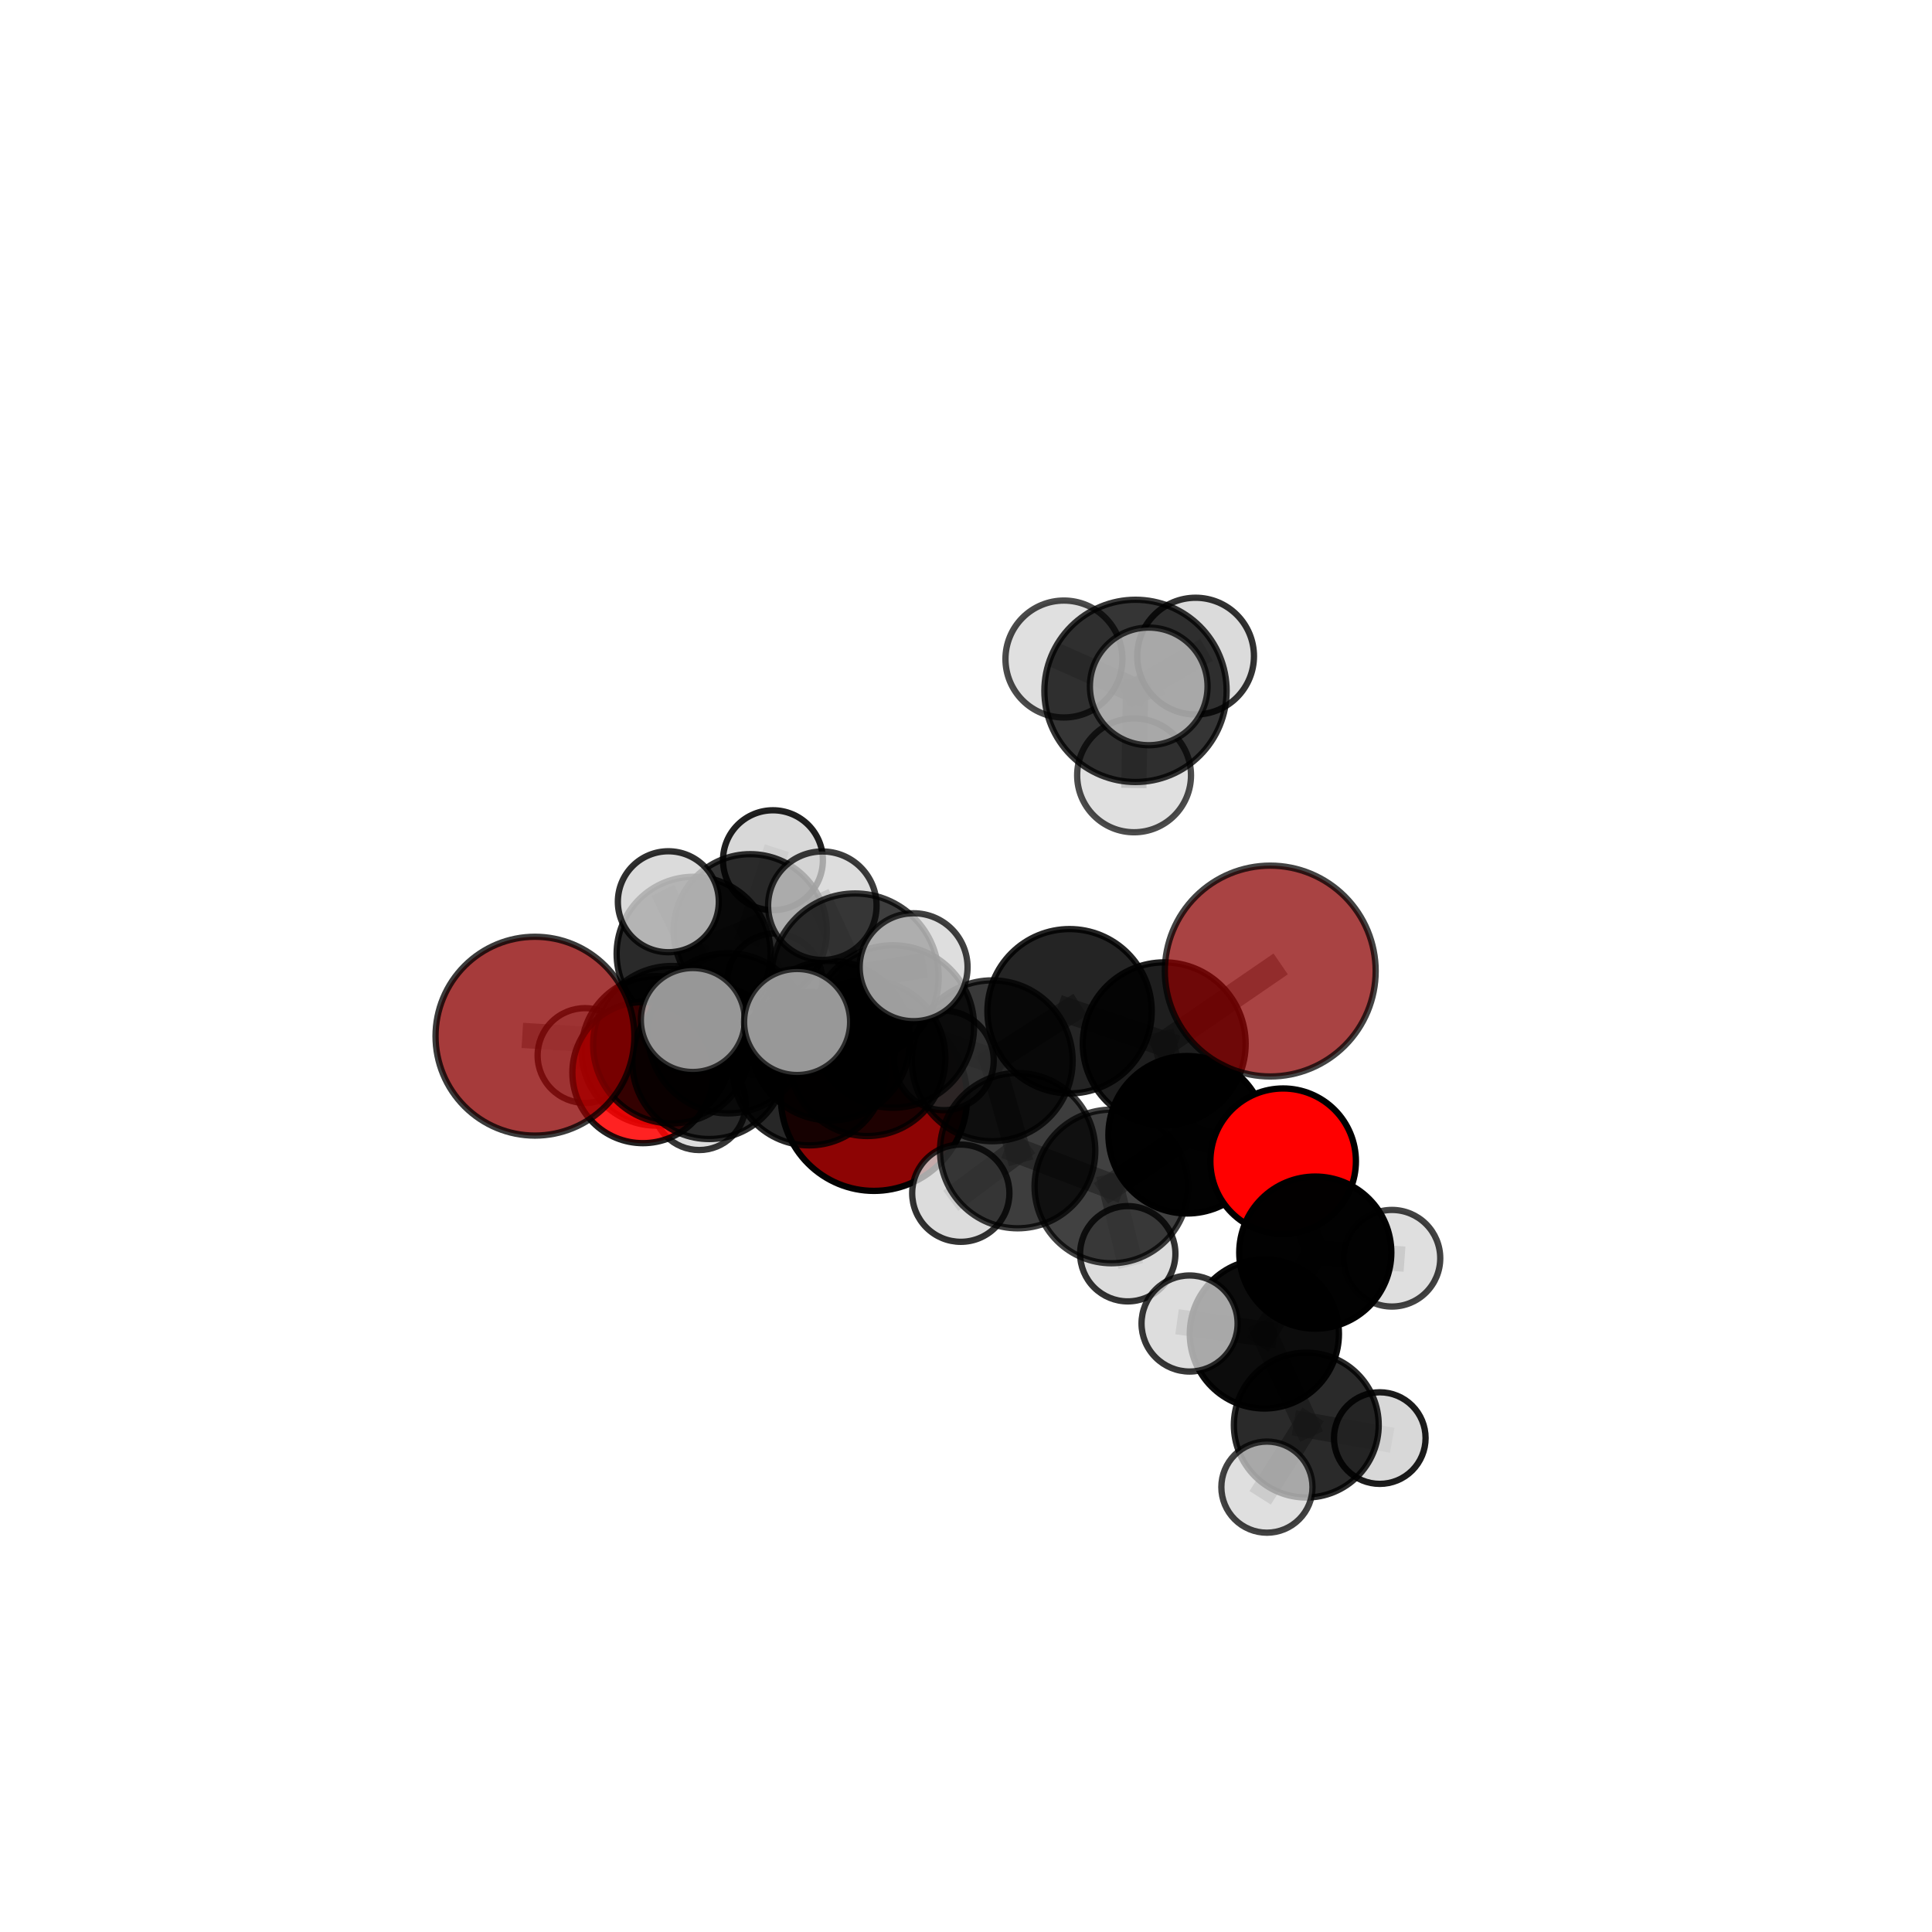 <?xml version="1.0" encoding="utf-8" standalone="no"?>
<!DOCTYPE svg PUBLIC "-//W3C//DTD SVG 1.1//EN"
  "http://www.w3.org/Graphics/SVG/1.1/DTD/svg11.dtd">
<svg xmlns:xlink="http://www.w3.org/1999/xlink" width="153pt" height="153pt" viewBox="0 0 153 153" xmlns="http://www.w3.org/2000/svg" version="1.1">
 <defs>
  <style type="text/css">*{stroke-linejoin: round; stroke-linecap: butt}</style>
 </defs>
 <g id="figure_1">
  <g id="patch_1">
   <path d="M 0 153 
L 153 153 
L 153 0 
L 0 0 
L 0 153 
z
" style="fill: none"/>
  </g>
  <g id="patch_2">
   <path d="M 7.2 145.8 
L 145.8 145.8 
L 145.8 7.2 
L 7.2 7.2 
L 7.2 145.8 
z
" style="fill: none"/>
  </g>
  <g id="axes_1">
   <g id="line2d_1">
    <path d="M 69.212 86.937 
L 64.081 84.637 
" clip-path="url(#p31a996a5cd)" style="fill: none; stroke: #808080; stroke-opacity: 0.602; stroke-width: 2; stroke-linecap: square"/>
   </g>
   <g id="line2d_2">
    <path d="M 64.081 84.637 
L 56.167 84.112 
" clip-path="url(#p31a996a5cd)" style="fill: none; stroke: #808080; stroke-opacity: 0.617; stroke-width: 2; stroke-linecap: square"/>
   </g>
   <g id="line2d_3">
    <path d="M 100.595 76.9 
L 92.198 82.662 
" clip-path="url(#p31a996a5cd)" style="fill: none; stroke: #808080; stroke-opacity: 0.683; stroke-width: 2; stroke-linecap: square"/>
   </g>
   <g id="line2d_4">
    <path d="M 92.198 82.662 
L 94.012 89.865 
" clip-path="url(#p31a996a5cd)" style="fill: none; stroke: #808080; stroke-opacity: 0.654; stroke-width: 2; stroke-linecap: square"/>
   </g>
   <g id="line2d_5">
    <path d="M 42.364 82.057 
L 53.205 82.732 
" clip-path="url(#p31a996a5cd)" style="fill: none; stroke: #808080; stroke-opacity: 0.64; stroke-width: 2; stroke-linecap: square"/>
   </g>
   <g id="line2d_6">
    <path d="M 53.205 82.732 
L 56.167 84.112 
" clip-path="url(#p31a996a5cd)" style="fill: none; stroke: #808080; stroke-opacity: 0.628; stroke-width: 2; stroke-linecap: square"/>
   </g>
   <g id="line2d_7">
    <path d="M 101.615 91.963 
L 94.012 89.865 
" clip-path="url(#p31a996a5cd)" style="fill: none; stroke: #808080; stroke-opacity: 0.635; stroke-width: 2; stroke-linecap: square"/>
   </g>
   <g id="line2d_8">
    <path d="M 101.615 91.963 
L 104.161 99.197 
" clip-path="url(#p31a996a5cd)" style="fill: none; stroke: #808080; stroke-opacity: 0.62; stroke-width: 2; stroke-linecap: square"/>
   </g>
   <g id="line2d_9">
    <path d="M 104.161 99.197 
L 100.128 105.638 
" clip-path="url(#p31a996a5cd)" style="fill: none; stroke: #808080; stroke-opacity: 0.601; stroke-width: 2; stroke-linecap: square"/>
   </g>
   <g id="line2d_10">
    <path d="M 104.161 99.197 
L 110.23 99.643 
" clip-path="url(#p31a996a5cd)" style="fill: none; stroke: #808080; stroke-opacity: 0.607; stroke-width: 2; stroke-linecap: square"/>
   </g>
   <g id="line2d_11">
    <path d="M 50.913 84.945 
L 56.167 84.112 
" clip-path="url(#p31a996a5cd)" style="fill: none; stroke: #808080; stroke-opacity: 0.612; stroke-width: 2; stroke-linecap: square"/>
   </g>
   <g id="line2d_12">
    <path d="M 50.913 84.945 
L 51.973 83.223 
" clip-path="url(#p31a996a5cd)" style="fill: none; stroke: #808080; stroke-opacity: 0.6; stroke-width: 2; stroke-linecap: square"/>
   </g>
   <g id="line2d_13">
    <path d="M 51.973 83.223 
L 54.93 75.532 
" clip-path="url(#p31a996a5cd)" style="fill: none; stroke: #808080; stroke-opacity: 0.607; stroke-width: 2; stroke-linecap: square"/>
   </g>
   <g id="line2d_14">
    <path d="M 51.973 83.223 
L 46.329 83.592 
" clip-path="url(#p31a996a5cd)" style="fill: none; stroke: #808080; stroke-opacity: 0.592; stroke-width: 2; stroke-linecap: square"/>
   </g>
   <g id="line2d_15">
    <path d="M 51.973 83.223 
L 55.372 87.395 
" clip-path="url(#p31a996a5cd)" style="fill: none; stroke: #808080; stroke-opacity: 0.585; stroke-width: 2; stroke-linecap: square"/>
   </g>
   <g id="line2d_16">
    <path d="M 70.705 81.293 
L 78.578 84.006 
" clip-path="url(#p31a996a5cd)" style="fill: none; stroke: #808080; stroke-opacity: 0.662; stroke-width: 2; stroke-linecap: square"/>
   </g>
   <g id="line2d_17">
    <path d="M 70.705 81.293 
L 65.753 82.413 
" clip-path="url(#p31a996a5cd)" style="fill: none; stroke: #808080; stroke-opacity: 0.659; stroke-width: 2; stroke-linecap: square"/>
   </g>
   <g id="line2d_18">
    <path d="M 70.705 81.293 
L 67.717 77.374 
" clip-path="url(#p31a996a5cd)" style="fill: none; stroke: #808080; stroke-opacity: 0.68; stroke-width: 2; stroke-linecap: square"/>
   </g>
   <g id="line2d_19">
    <path d="M 78.578 84.006 
L 84.702 80.083 
" clip-path="url(#p31a996a5cd)" style="fill: none; stroke: #808080; stroke-opacity: 0.667; stroke-width: 2; stroke-linecap: square"/>
   </g>
   <g id="line2d_20">
    <path d="M 78.578 84.006 
L 80.591 91.123 
" clip-path="url(#p31a996a5cd)" style="fill: none; stroke: #808080; stroke-opacity: 0.642; stroke-width: 2; stroke-linecap: square"/>
   </g>
   <g id="line2d_21">
    <path d="M 65.753 82.413 
L 57.656 81.828 
" clip-path="url(#p31a996a5cd)" style="fill: none; stroke: #808080; stroke-opacity: 0.652; stroke-width: 2; stroke-linecap: square"/>
   </g>
   <g id="line2d_22">
    <path d="M 65.753 82.413 
L 68.683 83.786 
" clip-path="url(#p31a996a5cd)" style="fill: none; stroke: #808080; stroke-opacity: 0.641; stroke-width: 2; stroke-linecap: square"/>
   </g>
   <g id="line2d_23">
    <path d="M 67.717 77.374 
L 65.123 71.725 
" clip-path="url(#p31a996a5cd)" style="fill: none; stroke: #808080; stroke-opacity: 0.702; stroke-width: 2; stroke-linecap: square"/>
   </g>
   <g id="line2d_24">
    <path d="M 67.717 77.374 
L 63.124 80.935 
" clip-path="url(#p31a996a5cd)" style="fill: none; stroke: #808080; stroke-opacity: 0.691; stroke-width: 2; stroke-linecap: square"/>
   </g>
   <g id="line2d_25">
    <path d="M 67.717 77.374 
L 72.351 76.597 
" clip-path="url(#p31a996a5cd)" style="fill: none; stroke: #808080; stroke-opacity: 0.699; stroke-width: 2; stroke-linecap: square"/>
   </g>
   <g id="line2d_26">
    <path d="M 84.702 80.083 
L 92.198 82.662 
" clip-path="url(#p31a996a5cd)" style="fill: none; stroke: #808080; stroke-opacity: 0.673; stroke-width: 2; stroke-linecap: square"/>
   </g>
   <g id="line2d_27">
    <path d="M 80.591 91.123 
L 88.013 93.957 
" clip-path="url(#p31a996a5cd)" style="fill: none; stroke: #808080; stroke-opacity: 0.622; stroke-width: 2; stroke-linecap: square"/>
   </g>
   <g id="line2d_28">
    <path d="M 80.591 91.123 
L 76.088 94.493 
" clip-path="url(#p31a996a5cd)" style="fill: none; stroke: #808080; stroke-opacity: 0.618; stroke-width: 2; stroke-linecap: square"/>
   </g>
   <g id="line2d_29">
    <path d="M 57.656 81.828 
L 53.205 82.732 
" clip-path="url(#p31a996a5cd)" style="fill: none; stroke: #808080; stroke-opacity: 0.646; stroke-width: 2; stroke-linecap: square"/>
   </g>
   <g id="line2d_30">
    <path d="M 57.656 81.828 
L 54.867 80.778 
" clip-path="url(#p31a996a5cd)" style="fill: none; stroke: #808080; stroke-opacity: 0.661; stroke-width: 2; stroke-linecap: square"/>
   </g>
   <g id="line2d_31">
    <path d="M 68.683 83.786 
L 64.081 84.637 
" clip-path="url(#p31a996a5cd)" style="fill: none; stroke: #808080; stroke-opacity: 0.623; stroke-width: 2; stroke-linecap: square"/>
   </g>
   <g id="line2d_32">
    <path d="M 68.683 83.786 
L 74.76 83.981 
" clip-path="url(#p31a996a5cd)" style="fill: none; stroke: #808080; stroke-opacity: 0.629; stroke-width: 2; stroke-linecap: square"/>
   </g>
   <g id="line2d_33">
    <path d="M 89.923 54.712 
L 84.255 52.19 
" clip-path="url(#p31a996a5cd)" style="fill: none; stroke: #808080; stroke-opacity: 0.79; stroke-width: 2; stroke-linecap: square"/>
   </g>
   <g id="line2d_34">
    <path d="M 89.923 54.712 
L 90.971 54.358 
" clip-path="url(#p31a996a5cd)" style="fill: none; stroke: #808080; stroke-opacity: 0.794; stroke-width: 2; stroke-linecap: square"/>
   </g>
   <g id="line2d_35">
    <path d="M 89.923 54.712 
L 94.683 51.96 
" clip-path="url(#p31a996a5cd)" style="fill: none; stroke: #808080; stroke-opacity: 0.789; stroke-width: 2; stroke-linecap: square"/>
   </g>
   <g id="line2d_36">
    <path d="M 89.923 54.712 
L 89.81 61.402 
" clip-path="url(#p31a996a5cd)" style="fill: none; stroke: #808080; stroke-opacity: 0.775; stroke-width: 2; stroke-linecap: square"/>
   </g>
   <g id="line2d_37">
    <path d="M 88.013 93.957 
L 94.012 89.865 
" clip-path="url(#p31a996a5cd)" style="fill: none; stroke: #808080; stroke-opacity: 0.628; stroke-width: 2; stroke-linecap: square"/>
   </g>
   <g id="line2d_38">
    <path d="M 88.013 93.957 
L 89.311 99.287 
" clip-path="url(#p31a996a5cd)" style="fill: none; stroke: #808080; stroke-opacity: 0.605; stroke-width: 2; stroke-linecap: square"/>
   </g>
   <g id="line2d_39">
    <path d="M 100.128 105.638 
L 103.449 112.855 
" clip-path="url(#p31a996a5cd)" style="fill: none; stroke: #808080; stroke-opacity: 0.582; stroke-width: 2; stroke-linecap: square"/>
   </g>
   <g id="line2d_40">
    <path d="M 100.128 105.638 
L 94.205 104.812 
" clip-path="url(#p31a996a5cd)" style="fill: none; stroke: #808080; stroke-opacity: 0.597; stroke-width: 2; stroke-linecap: square"/>
   </g>
   <g id="line2d_41">
    <path d="M 54.93 75.532 
L 59.412 73.704 
" clip-path="url(#p31a996a5cd)" style="fill: none; stroke: #808080; stroke-opacity: 0.617; stroke-width: 2; stroke-linecap: square"/>
   </g>
   <g id="line2d_42">
    <path d="M 54.93 75.532 
L 52.928 71.411 
" clip-path="url(#p31a996a5cd)" style="fill: none; stroke: #808080; stroke-opacity: 0.631; stroke-width: 2; stroke-linecap: square"/>
   </g>
   <g id="line2d_43">
    <path d="M 103.449 112.855 
L 100.331 117.77 
" clip-path="url(#p31a996a5cd)" style="fill: none; stroke: #808080; stroke-opacity: 0.566; stroke-width: 2; stroke-linecap: square"/>
   </g>
   <g id="line2d_44">
    <path d="M 103.449 112.855 
L 109.268 113.885 
" clip-path="url(#p31a996a5cd)" style="fill: none; stroke: #808080; stroke-opacity: 0.567; stroke-width: 2; stroke-linecap: square"/>
   </g>
   <g id="line2d_45">
    <path d="M 59.412 73.704 
L 61.212 68.123 
" clip-path="url(#p31a996a5cd)" style="fill: none; stroke: #808080; stroke-opacity: 0.623; stroke-width: 2; stroke-linecap: square"/>
   </g>
   <g id="line2d_46">
    <path d="M 59.412 73.704 
L 61.364 77.689 
" clip-path="url(#p31a996a5cd)" style="fill: none; stroke: #808080; stroke-opacity: 0.603; stroke-width: 2; stroke-linecap: square"/>
   </g>
   <g id="Path3DCollection_1">
    <path d="M 61.364 81.455 
C 62.362 81.455 63.32 81.058 64.027 80.352 
C 64.733 79.646 65.13 78.688 65.13 77.689 
C 65.13 76.69 64.733 75.733 64.027 75.026 
C 63.32 74.32 62.362 73.923 61.364 73.923 
C 60.365 73.923 59.407 74.32 58.701 75.026 
C 57.995 75.733 57.598 76.69 57.598 77.689 
C 57.598 78.688 57.995 79.646 58.701 80.352 
C 59.407 81.058 60.365 81.455 61.364 81.455 
z
" clip-path="url(#p31a996a5cd)" style="fill: #d3d3d3; fill-opacity: 0.735; stroke: #000000; stroke-opacity: 0.735; stroke-width: 0.5"/>
    <path d="M 61.212 72.078 
C 62.26 72.078 63.266 71.661 64.008 70.92 
C 64.75 70.178 65.166 69.172 65.166 68.123 
C 65.166 67.074 64.75 66.068 64.008 65.326 
C 63.266 64.585 62.26 64.168 61.212 64.168 
C 60.163 64.168 59.157 64.585 58.415 65.326 
C 57.673 66.068 57.257 67.074 57.257 68.123 
C 57.257 69.172 57.673 70.178 58.415 70.92 
C 59.157 71.661 60.163 72.078 61.212 72.078 
z
" clip-path="url(#p31a996a5cd)" style="fill: #d3d3d3; fill-opacity: 0.872; stroke: #000000; stroke-opacity: 0.872; stroke-width: 0.5"/>
    <path d="M 59.412 79.766 
C 61.02 79.766 62.562 79.127 63.699 77.991 
C 64.835 76.854 65.474 75.312 65.474 73.704 
C 65.474 72.097 64.835 70.555 63.699 69.418 
C 62.562 68.281 61.02 67.643 59.412 67.643 
C 57.805 67.643 56.263 68.281 55.126 69.418 
C 53.99 70.555 53.351 72.097 53.351 73.704 
C 53.351 75.312 53.99 76.854 55.126 77.991 
C 56.263 79.127 57.805 79.766 59.412 79.766 
z
" clip-path="url(#p31a996a5cd)" style="fill-opacity: 0.803; stroke: #000000; stroke-opacity: 0.803; stroke-width: 0.5"/>
    <path d="M 55.372 91.075 
C 56.348 91.075 57.284 90.687 57.974 89.997 
C 58.664 89.307 59.052 88.371 59.052 87.395 
C 59.052 86.419 58.664 85.483 57.974 84.793 
C 57.284 84.102 56.348 83.715 55.372 83.715 
C 54.396 83.715 53.46 84.102 52.77 84.793 
C 52.08 85.483 51.692 86.419 51.692 87.395 
C 51.692 88.371 52.08 89.307 52.77 89.997 
C 53.46 90.687 54.396 91.075 55.372 91.075 
z
" clip-path="url(#p31a996a5cd)" style="fill: #d3d3d3; fill-opacity: 0.789; stroke: #000000; stroke-opacity: 0.789; stroke-width: 0.5"/>
    <path d="M 46.329 87.346 
C 47.324 87.346 48.279 86.95 48.983 86.246 
C 49.687 85.543 50.083 84.588 50.083 83.592 
C 50.083 82.597 49.687 81.642 48.983 80.938 
C 48.279 80.234 47.324 79.839 46.329 79.839 
C 45.333 79.839 44.379 80.234 43.675 80.938 
C 42.971 81.642 42.575 82.597 42.575 83.592 
C 42.575 84.588 42.971 85.543 43.675 86.246 
C 44.379 86.95 45.333 87.346 46.329 87.346 
z
" clip-path="url(#p31a996a5cd)" style="fill: #d3d3d3; fill-opacity: 0.756; stroke: #000000; stroke-opacity: 0.756; stroke-width: 0.5"/>
    <path d="M 54.93 81.63 
C 56.547 81.63 58.098 80.987 59.242 79.843 
C 60.385 78.7 61.028 77.149 61.028 75.532 
C 61.028 73.915 60.385 72.363 59.242 71.22 
C 58.098 70.076 56.547 69.434 54.93 69.434 
C 53.313 69.434 51.762 70.076 50.618 71.22 
C 49.475 72.363 48.832 73.915 48.832 75.532 
C 48.832 77.149 49.475 78.7 50.618 79.843 
C 51.762 80.987 53.313 81.63 54.93 81.63 
z
" clip-path="url(#p31a996a5cd)" style="fill-opacity: 0.833; stroke: #000000; stroke-opacity: 0.833; stroke-width: 0.5"/>
    <path d="M 51.973 89.142 
C 53.543 89.142 55.049 88.518 56.159 87.409 
C 57.269 86.299 57.892 84.793 57.892 83.223 
C 57.892 81.654 57.269 80.148 56.159 79.038 
C 55.049 77.928 53.543 77.304 51.973 77.304 
C 50.404 77.304 48.898 77.928 47.788 79.038 
C 46.678 80.148 46.055 81.654 46.055 83.223 
C 46.055 84.793 46.678 86.299 47.788 87.409 
C 48.898 88.518 50.404 89.142 51.973 89.142 
z
" clip-path="url(#p31a996a5cd)" style="fill-opacity: 0.822; stroke: #000000; stroke-opacity: 0.822; stroke-width: 0.5"/>
    <path d="M 52.928 75.409 
C 53.988 75.409 55.005 74.988 55.754 74.238 
C 56.504 73.488 56.925 72.471 56.925 71.411 
C 56.925 70.351 56.504 69.334 55.754 68.584 
C 55.005 67.835 53.988 67.414 52.928 67.414 
C 51.868 67.414 50.851 67.835 50.101 68.584 
C 49.351 69.334 48.93 70.351 48.93 71.411 
C 48.93 72.471 49.351 73.488 50.101 74.238 
C 50.851 74.988 51.868 75.409 52.928 75.409 
z
" clip-path="url(#p31a996a5cd)" style="fill: #d3d3d3; fill-opacity: 0.813; stroke: #000000; stroke-opacity: 0.813; stroke-width: 0.5"/>
    <path d="M 69.212 94.31 
C 71.167 94.31 73.043 93.533 74.425 92.15 
C 75.808 90.768 76.585 88.892 76.585 86.937 
C 76.585 84.982 75.808 83.106 74.425 81.723 
C 73.043 80.341 71.167 79.564 69.212 79.564 
C 67.257 79.564 65.381 80.341 63.999 81.723 
C 62.616 83.106 61.839 84.982 61.839 86.937 
C 61.839 88.892 62.616 90.768 63.999 92.15 
C 65.381 93.533 67.257 94.31 69.212 94.31 
z
" clip-path="url(#p31a996a5cd)" style="fill: #8b0000; fill-opacity: 0.984; stroke: #000000; stroke-opacity: 0.984; stroke-width: 0.5"/>
    <path d="M 50.913 90.53 
C 52.394 90.53 53.814 89.942 54.862 88.894 
C 55.909 87.847 56.497 86.426 56.497 84.945 
C 56.497 83.464 55.909 82.044 54.862 80.996 
C 53.814 79.949 52.394 79.361 50.913 79.361 
C 49.431 79.361 48.011 79.949 46.964 80.996 
C 45.916 82.044 45.328 83.464 45.328 84.945 
C 45.328 86.426 45.916 87.847 46.964 88.894 
C 48.011 89.942 49.431 90.53 50.913 90.53 
z
" clip-path="url(#p31a996a5cd)" style="fill: #ff0000; fill-opacity: 0.867; stroke: #000000; stroke-opacity: 0.867; stroke-width: 0.5"/>
    <path d="M 64.081 90.705 
C 65.69 90.705 67.233 90.065 68.371 88.928 
C 69.509 87.79 70.149 86.246 70.149 84.637 
C 70.149 83.028 69.509 81.484 68.371 80.346 
C 67.233 79.208 65.69 78.569 64.081 78.569 
C 62.471 78.569 60.928 79.208 59.79 80.346 
C 58.652 81.484 58.013 83.028 58.013 84.637 
C 58.013 86.246 58.652 87.79 59.79 88.928 
C 60.928 90.065 62.471 90.705 64.081 90.705 
z
" clip-path="url(#p31a996a5cd)" style="fill-opacity: 0.847; stroke: #000000; stroke-opacity: 0.847; stroke-width: 0.5"/>
    <path d="M 56.167 90.203 
C 57.783 90.203 59.332 89.561 60.474 88.419 
C 61.617 87.277 62.258 85.727 62.258 84.112 
C 62.258 82.497 61.617 80.947 60.474 79.805 
C 59.332 78.663 57.783 78.021 56.167 78.021 
C 54.552 78.021 53.003 78.663 51.86 79.805 
C 50.718 80.947 50.076 82.497 50.076 84.112 
C 50.076 85.727 50.718 87.277 51.86 88.419 
C 53.003 89.561 54.552 90.203 56.167 90.203 
z
" clip-path="url(#p31a996a5cd)" style="fill-opacity: 0.817; stroke: #000000; stroke-opacity: 0.817; stroke-width: 0.5"/>
    <path d="M 74.76 87.917 
C 75.803 87.917 76.804 87.502 77.542 86.764 
C 78.28 86.026 78.695 85.025 78.695 83.981 
C 78.695 82.938 78.28 81.937 77.542 81.199 
C 76.804 80.461 75.803 80.046 74.76 80.046 
C 73.716 80.046 72.715 80.461 71.977 81.199 
C 71.239 81.937 70.824 82.938 70.824 83.981 
C 70.824 85.025 71.239 86.026 71.977 86.764 
C 72.715 87.502 73.716 87.917 74.76 87.917 
z
" clip-path="url(#p31a996a5cd)" style="fill: #d3d3d3; fill-opacity: 0.783; stroke: #000000; stroke-opacity: 0.783; stroke-width: 0.5"/>
    <path d="M 68.683 89.966 
C 70.322 89.966 71.895 89.315 73.053 88.156 
C 74.212 86.997 74.864 85.425 74.864 83.786 
C 74.864 82.147 74.212 80.575 73.053 79.416 
C 71.895 78.257 70.322 77.606 68.683 77.606 
C 67.044 77.606 65.472 78.257 64.313 79.416 
C 63.154 80.575 62.503 82.147 62.503 83.786 
C 62.503 85.425 63.154 86.997 64.313 88.156 
C 65.472 89.315 67.044 89.966 68.683 89.966 
z
" clip-path="url(#p31a996a5cd)" style="fill-opacity: 0.788; stroke: #000000; stroke-opacity: 0.788; stroke-width: 0.5"/>
    <path d="M 53.205 88.966 
C 54.859 88.966 56.444 88.309 57.613 87.14 
C 58.782 85.971 59.439 84.385 59.439 82.732 
C 59.439 81.079 58.782 79.493 57.613 78.325 
C 56.444 77.156 54.859 76.499 53.205 76.499 
C 51.552 76.499 49.967 77.156 48.798 78.325 
C 47.629 79.493 46.972 81.079 46.972 82.732 
C 46.972 84.385 47.629 85.971 48.798 87.14 
C 49.967 88.309 51.552 88.966 53.205 88.966 
z
" clip-path="url(#p31a996a5cd)" style="fill-opacity: 0.772; stroke: #000000; stroke-opacity: 0.772; stroke-width: 0.5"/>
    <path d="M 42.364 89.93 
C 44.452 89.93 46.455 89.1 47.931 87.624 
C 49.407 86.148 50.237 84.145 50.237 82.057 
C 50.237 79.969 49.407 77.967 47.931 76.491 
C 46.455 75.014 44.452 74.185 42.364 74.185 
C 40.276 74.185 38.274 75.014 36.797 76.491 
C 35.321 77.967 34.492 79.969 34.492 82.057 
C 34.492 84.145 35.321 86.148 36.797 87.624 
C 38.274 89.1 40.276 89.93 42.364 89.93 
z
" clip-path="url(#p31a996a5cd)" style="fill: #8b0000; fill-opacity: 0.769; stroke: #000000; stroke-opacity: 0.769; stroke-width: 0.5"/>
    <path d="M 65.753 88.732 
C 67.429 88.732 69.036 88.067 70.221 86.882 
C 71.406 85.697 72.072 84.089 72.072 82.413 
C 72.072 80.738 71.406 79.13 70.221 77.945 
C 69.036 76.76 67.429 76.094 65.753 76.094 
C 64.077 76.094 62.47 76.76 61.285 77.945 
C 60.1 79.13 59.434 80.738 59.434 82.413 
C 59.434 84.089 60.1 85.697 61.285 86.882 
C 62.47 88.067 64.077 88.732 65.753 88.732 
z
" clip-path="url(#p31a996a5cd)" style="fill-opacity: 0.836; stroke: #000000; stroke-opacity: 0.836; stroke-width: 0.5"/>
    <path d="M 89.311 103.06 
C 90.312 103.06 91.272 102.663 91.979 101.955 
C 92.687 101.248 93.084 100.288 93.084 99.287 
C 93.084 98.287 92.687 97.327 91.979 96.619 
C 91.272 95.912 90.312 95.514 89.311 95.514 
C 88.311 95.514 87.351 95.912 86.643 96.619 
C 85.936 97.327 85.538 98.287 85.538 99.287 
C 85.538 100.288 85.936 101.248 86.643 101.955 
C 87.351 102.663 88.311 103.06 89.311 103.06 
z
" clip-path="url(#p31a996a5cd)" style="fill: #d3d3d3; fill-opacity: 0.798; stroke: #000000; stroke-opacity: 0.798; stroke-width: 0.5"/>
    <path d="M 76.088 98.343 
C 77.109 98.343 78.089 97.937 78.811 97.215 
C 79.533 96.493 79.939 95.514 79.939 94.493 
C 79.939 93.472 79.533 92.493 78.811 91.771 
C 78.089 91.049 77.109 90.643 76.088 90.643 
C 75.067 90.643 74.088 91.049 73.366 91.771 
C 72.644 92.493 72.238 93.472 72.238 94.493 
C 72.238 95.514 72.644 96.493 73.366 97.215 
C 74.088 97.937 75.067 98.343 76.088 98.343 
z
" clip-path="url(#p31a996a5cd)" style="fill: #d3d3d3; fill-opacity: 0.798; stroke: #000000; stroke-opacity: 0.798; stroke-width: 0.5"/>
    <path d="M 57.656 88.171 
C 59.338 88.171 60.952 87.503 62.141 86.313 
C 63.331 85.124 63.999 83.51 63.999 81.828 
C 63.999 80.146 63.331 78.532 62.141 77.343 
C 60.952 76.153 59.338 75.485 57.656 75.485 
C 55.974 75.485 54.36 76.153 53.17 77.343 
C 51.981 78.532 51.312 80.146 51.312 81.828 
C 51.312 83.51 51.981 85.124 53.17 86.313 
C 54.36 87.503 55.974 88.171 57.656 88.171 
z
" clip-path="url(#p31a996a5cd)" style="fill-opacity: 0.773; stroke: #000000; stroke-opacity: 0.773; stroke-width: 0.5"/>
    <path d="M 80.591 97.273 
C 82.222 97.273 83.786 96.625 84.939 95.472 
C 86.093 94.318 86.74 92.754 86.74 91.123 
C 86.74 89.492 86.093 87.928 84.939 86.775 
C 83.786 85.622 82.222 84.974 80.591 84.974 
C 78.96 84.974 77.396 85.622 76.242 86.775 
C 75.089 87.928 74.441 89.492 74.441 91.123 
C 74.441 92.754 75.089 94.318 76.242 95.472 
C 77.396 96.625 78.96 97.273 80.591 97.273 
z
" clip-path="url(#p31a996a5cd)" style="fill-opacity: 0.761; stroke: #000000; stroke-opacity: 0.761; stroke-width: 0.5"/>
    <path d="M 88.013 100.04 
C 89.626 100.04 91.174 99.399 92.314 98.258 
C 93.455 97.118 94.096 95.57 94.096 93.957 
C 94.096 92.344 93.455 90.796 92.314 89.655 
C 91.174 88.515 89.626 87.874 88.013 87.874 
C 86.4 87.874 84.852 88.515 83.712 89.655 
C 82.571 90.796 81.93 92.344 81.93 93.957 
C 81.93 95.57 82.571 97.118 83.712 98.258 
C 84.852 99.399 86.4 100.04 88.013 100.04 
z
" clip-path="url(#p31a996a5cd)" style="fill-opacity: 0.744; stroke: #000000; stroke-opacity: 0.744; stroke-width: 0.5"/>
    <path d="M 110.23 103.469 
C 111.245 103.469 112.218 103.066 112.935 102.348 
C 113.653 101.631 114.056 100.658 114.056 99.643 
C 114.056 98.628 113.653 97.655 112.935 96.938 
C 112.218 96.22 111.245 95.817 110.23 95.817 
C 109.215 95.817 108.242 96.22 107.524 96.938 
C 106.807 97.655 106.404 98.628 106.404 99.643 
C 106.404 100.658 106.807 101.631 107.524 102.348 
C 108.242 103.066 109.215 103.469 110.23 103.469 
z
" clip-path="url(#p31a996a5cd)" style="fill: #d3d3d3; fill-opacity: 0.742; stroke: #000000; stroke-opacity: 0.742; stroke-width: 0.5"/>
    <path d="M 78.578 90.375 
C 80.267 90.375 81.887 89.704 83.081 88.509 
C 84.275 87.315 84.946 85.695 84.946 84.006 
C 84.946 82.317 84.275 80.697 83.081 79.503 
C 81.887 78.309 80.267 77.638 78.578 77.638 
C 76.889 77.638 75.269 78.309 74.074 79.503 
C 72.88 80.697 72.209 82.317 72.209 84.006 
C 72.209 85.695 72.88 87.315 74.074 88.509 
C 75.269 89.704 76.889 90.375 78.578 90.375 
z
" clip-path="url(#p31a996a5cd)" style="fill-opacity: 0.774; stroke: #000000; stroke-opacity: 0.774; stroke-width: 0.5"/>
    <path d="M 54.867 84.894 
C 55.959 84.894 57.006 84.46 57.778 83.688 
C 58.549 82.916 58.983 81.87 58.983 80.778 
C 58.983 79.687 58.549 78.64 57.778 77.868 
C 57.006 77.096 55.959 76.662 54.867 76.662 
C 53.776 76.662 52.729 77.096 51.957 77.868 
C 51.185 78.64 50.752 79.687 50.752 80.778 
C 50.752 81.87 51.185 82.916 51.957 83.688 
C 52.729 84.46 53.776 84.894 54.867 84.894 
z
" clip-path="url(#p31a996a5cd)" style="fill: #d3d3d3; fill-opacity: 0.714; stroke: #000000; stroke-opacity: 0.714; stroke-width: 0.5"/>
    <path d="M 70.705 87.726 
C 72.411 87.726 74.048 87.048 75.254 85.842 
C 76.461 84.635 77.139 82.999 77.139 81.293 
C 77.139 79.587 76.461 77.95 75.254 76.744 
C 74.048 75.537 72.411 74.86 70.705 74.86 
C 68.999 74.86 67.363 75.537 66.156 76.744 
C 64.95 77.95 64.272 79.587 64.272 81.293 
C 64.272 82.999 64.95 84.635 66.156 85.842 
C 67.363 87.048 68.999 87.726 70.705 87.726 
z
" clip-path="url(#p31a996a5cd)" style="fill-opacity: 0.768; stroke: #000000; stroke-opacity: 0.768; stroke-width: 0.5"/>
    <path d="M 94.012 96.099 
C 95.665 96.099 97.251 95.442 98.42 94.273 
C 99.589 93.104 100.246 91.518 100.246 89.865 
C 100.246 88.211 99.589 86.625 98.42 85.456 
C 97.251 84.287 95.665 83.63 94.012 83.63 
C 92.358 83.63 90.772 84.287 89.603 85.456 
C 88.434 86.625 87.777 88.211 87.777 89.865 
C 87.777 91.518 88.434 93.104 89.603 94.273 
C 90.772 95.442 92.358 96.099 94.012 96.099 
z
" clip-path="url(#p31a996a5cd)" style="fill-opacity: 0.991; stroke: #000000; stroke-opacity: 0.991; stroke-width: 0.5"/>
    <path d="M 101.615 97.726 
C 103.144 97.726 104.61 97.119 105.69 96.038 
C 106.771 94.957 107.378 93.491 107.378 91.963 
C 107.378 90.434 106.771 88.968 105.69 87.887 
C 104.61 86.807 103.144 86.199 101.615 86.199 
C 100.087 86.199 98.621 86.807 97.54 87.887 
C 96.459 88.968 95.852 90.434 95.852 91.963 
C 95.852 93.491 96.459 94.957 97.54 96.038 
C 98.621 97.119 100.087 97.726 101.615 97.726 
z
" clip-path="url(#p31a996a5cd)" style="fill: #ff0000; stroke: #000000; stroke-width: 0.5"/>
    <path d="M 104.161 105.219 
C 105.758 105.219 107.29 104.584 108.419 103.455 
C 109.549 102.326 110.183 100.794 110.183 99.197 
C 110.183 97.6 109.549 96.068 108.419 94.939 
C 107.29 93.81 105.758 93.175 104.161 93.175 
C 102.564 93.175 101.032 93.81 99.903 94.939 
C 98.774 96.068 98.139 97.6 98.139 99.197 
C 98.139 100.794 98.774 102.326 99.903 103.455 
C 101.032 104.584 102.564 105.219 104.161 105.219 
z
" clip-path="url(#p31a996a5cd)" style="fill-opacity: 0.989; stroke: #000000; stroke-opacity: 0.989; stroke-width: 0.5"/>
    <path d="M 109.268 117.512 
C 110.23 117.512 111.153 117.13 111.833 116.45 
C 112.513 115.77 112.895 114.847 112.895 113.885 
C 112.895 112.923 112.513 112.001 111.833 111.321 
C 111.153 110.641 110.23 110.258 109.268 110.258 
C 108.306 110.258 107.384 110.641 106.704 111.321 
C 106.024 112.001 105.642 112.923 105.642 113.885 
C 105.642 114.847 106.024 115.77 106.704 116.45 
C 107.384 117.13 108.306 117.512 109.268 117.512 
z
" clip-path="url(#p31a996a5cd)" style="fill: #d3d3d3; fill-opacity: 0.888; stroke: #000000; stroke-opacity: 0.888; stroke-width: 0.5"/>
    <path d="M 84.702 86.59 
C 86.428 86.59 88.084 85.904 89.304 84.684 
C 90.524 83.464 91.21 81.808 91.21 80.083 
C 91.21 78.357 90.524 76.702 89.304 75.481 
C 88.084 74.261 86.428 73.575 84.702 73.575 
C 82.977 73.575 81.321 74.261 80.101 75.481 
C 78.881 76.702 78.195 78.357 78.195 80.083 
C 78.195 81.808 78.881 83.464 80.101 84.684 
C 81.321 85.904 82.977 86.59 84.702 86.59 
z
" clip-path="url(#p31a996a5cd)" style="fill-opacity: 0.859; stroke: #000000; stroke-opacity: 0.859; stroke-width: 0.5"/>
    <path d="M 92.198 89.112 
C 93.909 89.112 95.549 88.432 96.759 87.223 
C 97.969 86.013 98.648 84.373 98.648 82.662 
C 98.648 80.952 97.969 79.311 96.759 78.101 
C 95.549 76.892 93.909 76.212 92.198 76.212 
C 90.488 76.212 88.847 76.892 87.637 78.101 
C 86.428 79.311 85.748 80.952 85.748 82.662 
C 85.748 84.373 86.428 86.013 87.637 87.223 
C 88.847 88.432 90.488 89.112 92.198 89.112 
z
" clip-path="url(#p31a996a5cd)" style="fill-opacity: 0.881; stroke: #000000; stroke-opacity: 0.881; stroke-width: 0.5"/>
    <path d="M 100.128 111.544 
C 101.694 111.544 103.196 110.922 104.304 109.814 
C 105.412 108.707 106.034 107.204 106.034 105.638 
C 106.034 104.072 105.412 102.569 104.304 101.462 
C 103.196 100.354 101.694 99.732 100.128 99.732 
C 98.561 99.732 97.059 100.354 95.951 101.462 
C 94.844 102.569 94.222 104.072 94.222 105.638 
C 94.222 107.204 94.844 108.707 95.951 109.814 
C 97.059 110.922 98.561 111.544 100.128 111.544 
z
" clip-path="url(#p31a996a5cd)" style="fill-opacity: 0.952; stroke: #000000; stroke-opacity: 0.952; stroke-width: 0.5"/>
    <path d="M 103.449 118.591 
C 104.97 118.591 106.429 117.987 107.504 116.911 
C 108.58 115.836 109.184 114.377 109.184 112.855 
C 109.184 111.334 108.58 109.875 107.504 108.8 
C 106.429 107.724 104.97 107.12 103.449 107.12 
C 101.928 107.12 100.469 107.724 99.393 108.8 
C 98.317 109.875 97.713 111.334 97.713 112.855 
C 97.713 114.377 98.317 115.836 99.393 116.911 
C 100.469 117.987 101.928 118.591 103.449 118.591 
z
" clip-path="url(#p31a996a5cd)" style="fill-opacity: 0.835; stroke: #000000; stroke-opacity: 0.835; stroke-width: 0.5"/>
    <path d="M 65.123 76.02 
C 66.262 76.02 67.355 75.567 68.16 74.762 
C 68.966 73.956 69.418 72.864 69.418 71.725 
C 69.418 70.586 68.966 69.493 68.16 68.688 
C 67.355 67.882 66.262 67.43 65.123 67.43 
C 63.984 67.43 62.891 67.882 62.086 68.688 
C 61.281 69.493 60.828 70.586 60.828 71.725 
C 60.828 72.864 61.281 73.956 62.086 74.762 
C 62.891 75.567 63.984 76.02 65.123 76.02 
z
" clip-path="url(#p31a996a5cd)" style="fill: #d3d3d3; fill-opacity: 0.762; stroke: #000000; stroke-opacity: 0.762; stroke-width: 0.5"/>
    <path d="M 94.205 108.616 
C 95.214 108.616 96.181 108.215 96.895 107.501 
C 97.608 106.788 98.009 105.821 98.009 104.812 
C 98.009 103.803 97.608 102.836 96.895 102.122 
C 96.181 101.409 95.214 101.008 94.205 101.008 
C 93.196 101.008 92.229 101.409 91.516 102.122 
C 90.802 102.836 90.401 103.803 90.401 104.812 
C 90.401 105.821 90.802 106.788 91.516 107.501 
C 92.229 108.215 93.196 108.616 94.205 108.616 
z
" clip-path="url(#p31a996a5cd)" style="fill: #d3d3d3; fill-opacity: 0.785; stroke: #000000; stroke-opacity: 0.785; stroke-width: 0.5"/>
    <path d="M 67.717 83.991 
C 69.472 83.991 71.156 83.294 72.397 82.053 
C 73.637 80.812 74.335 79.129 74.335 77.374 
C 74.335 75.619 73.637 73.935 72.397 72.694 
C 71.156 71.453 69.472 70.756 67.717 70.756 
C 65.962 70.756 64.279 71.453 63.038 72.694 
C 61.797 73.935 61.1 75.619 61.1 77.374 
C 61.1 79.129 61.797 80.812 63.038 82.053 
C 64.279 83.294 65.962 83.991 67.717 83.991 
z
" clip-path="url(#p31a996a5cd)" style="fill-opacity: 0.756; stroke: #000000; stroke-opacity: 0.756; stroke-width: 0.5"/>
    <path d="M 100.331 121.378 
C 101.288 121.378 102.205 120.998 102.882 120.321 
C 103.559 119.645 103.939 118.727 103.939 117.77 
C 103.939 116.813 103.559 115.895 102.882 115.218 
C 102.205 114.542 101.288 114.162 100.331 114.162 
C 99.374 114.162 98.456 114.542 97.779 115.218 
C 97.103 115.895 96.722 116.813 96.722 117.77 
C 96.722 118.727 97.103 119.645 97.779 120.321 
C 98.456 120.998 99.374 121.378 100.331 121.378 
z
" clip-path="url(#p31a996a5cd)" style="fill: #d3d3d3; fill-opacity: 0.742; stroke: #000000; stroke-opacity: 0.742; stroke-width: 0.5"/>
    <path d="M 100.595 85.248 
C 102.809 85.248 104.932 84.368 106.498 82.803 
C 108.063 81.238 108.943 79.114 108.943 76.9 
C 108.943 74.686 108.063 72.563 106.498 70.997 
C 104.932 69.432 102.809 68.552 100.595 68.552 
C 98.381 68.552 96.258 69.432 94.692 70.997 
C 93.127 72.563 92.247 74.686 92.247 76.9 
C 92.247 79.114 93.127 81.238 94.692 82.803 
C 96.258 84.368 98.381 85.248 100.595 85.248 
z
" clip-path="url(#p31a996a5cd)" style="fill: #8b0000; fill-opacity: 0.737; stroke: #000000; stroke-opacity: 0.737; stroke-width: 0.5"/>
    <path d="M 63.124 85.134 
C 64.238 85.134 65.306 84.691 66.093 83.904 
C 66.88 83.117 67.323 82.049 67.323 80.935 
C 67.323 79.822 66.88 78.754 66.093 77.966 
C 65.306 77.179 64.238 76.736 63.124 76.736 
C 62.011 76.736 60.943 77.179 60.155 77.966 
C 59.368 78.754 58.926 79.822 58.926 80.935 
C 58.926 82.049 59.368 83.117 60.155 83.904 
C 60.943 84.691 62.011 85.134 63.124 85.134 
z
" clip-path="url(#p31a996a5cd)" style="fill: #d3d3d3; fill-opacity: 0.718; stroke: #000000; stroke-opacity: 0.718; stroke-width: 0.5"/>
    <path d="M 72.351 80.869 
C 73.484 80.869 74.571 80.419 75.372 79.618 
C 76.173 78.816 76.624 77.73 76.624 76.597 
C 76.624 75.464 76.173 74.377 75.372 73.576 
C 74.571 72.775 73.484 72.324 72.351 72.324 
C 71.218 72.324 70.132 72.775 69.33 73.576 
C 68.529 74.377 68.079 75.464 68.079 76.597 
C 68.079 77.73 68.529 78.816 69.33 79.618 
C 70.132 80.419 71.218 80.869 72.351 80.869 
z
" clip-path="url(#p31a996a5cd)" style="fill: #d3d3d3; fill-opacity: 0.75; stroke: #000000; stroke-opacity: 0.75; stroke-width: 0.5"/>
    <path d="M 94.683 56.582 
C 95.908 56.582 97.084 56.095 97.951 55.228 
C 98.818 54.361 99.305 53.186 99.305 51.96 
C 99.305 50.734 98.818 49.558 97.951 48.691 
C 97.084 47.824 95.908 47.337 94.683 47.337 
C 93.457 47.337 92.281 47.824 91.414 48.691 
C 90.547 49.558 90.06 50.734 90.06 51.96 
C 90.06 53.186 90.547 54.361 91.414 55.228 
C 92.281 56.095 93.457 56.582 94.683 56.582 
z
" clip-path="url(#p31a996a5cd)" style="fill: #d3d3d3; fill-opacity: 0.802; stroke: #000000; stroke-opacity: 0.802; stroke-width: 0.5"/>
    <path d="M 89.81 65.909 
C 91.006 65.909 92.153 65.434 92.998 64.589 
C 93.843 63.744 94.318 62.597 94.318 61.402 
C 94.318 60.206 93.843 59.06 92.998 58.214 
C 92.153 57.369 91.006 56.894 89.81 56.894 
C 88.615 56.894 87.468 57.369 86.623 58.214 
C 85.778 59.06 85.303 60.206 85.303 61.402 
C 85.303 62.597 85.778 63.744 86.623 64.589 
C 87.468 65.434 88.615 65.909 89.81 65.909 
z
" clip-path="url(#p31a996a5cd)" style="fill: #d3d3d3; fill-opacity: 0.7; stroke: #000000; stroke-opacity: 0.7; stroke-width: 0.5"/>
    <path d="M 84.255 56.82 
C 85.483 56.82 86.661 56.332 87.529 55.464 
C 88.398 54.595 88.886 53.418 88.886 52.19 
C 88.886 50.962 88.398 49.784 87.529 48.916 
C 86.661 48.047 85.483 47.56 84.255 47.56 
C 83.027 47.56 81.85 48.047 80.981 48.916 
C 80.113 49.784 79.625 50.962 79.625 52.19 
C 79.625 53.418 80.113 54.595 80.981 55.464 
C 81.85 56.332 83.027 56.82 84.255 56.82 
z
" clip-path="url(#p31a996a5cd)" style="fill: #d3d3d3; fill-opacity: 0.705; stroke: #000000; stroke-opacity: 0.705; stroke-width: 0.5"/>
    <path d="M 89.923 61.929 
C 91.837 61.929 93.673 61.169 95.026 59.815 
C 96.38 58.462 97.14 56.626 97.14 54.712 
C 97.14 52.799 96.38 50.963 95.026 49.61 
C 93.673 48.256 91.837 47.496 89.923 47.496 
C 88.01 47.496 86.174 48.256 84.821 49.61 
C 83.467 50.963 82.707 52.799 82.707 54.712 
C 82.707 56.626 83.467 58.462 84.821 59.815 
C 86.174 61.169 88.01 61.929 89.923 61.929 
z
" clip-path="url(#p31a996a5cd)" style="fill-opacity: 0.791; stroke: #000000; stroke-opacity: 0.791; stroke-width: 0.5"/>
    <path d="M 90.971 59.016 
C 92.206 59.016 93.391 58.525 94.265 57.651 
C 95.138 56.778 95.629 55.593 95.629 54.358 
C 95.629 53.122 95.138 51.937 94.265 51.064 
C 93.391 50.19 92.206 49.699 90.971 49.699 
C 89.735 49.699 88.55 50.19 87.677 51.064 
C 86.803 51.937 86.312 53.122 86.312 54.358 
C 86.312 55.593 86.803 56.778 87.677 57.651 
C 88.55 58.525 89.735 59.016 90.971 59.016 
z
" clip-path="url(#p31a996a5cd)" style="fill: #d3d3d3; fill-opacity: 0.74; stroke: #000000; stroke-opacity: 0.74; stroke-width: 0.5"/>
   </g>
  </g>
 </g>
 <defs>
  <clipPath id="p31a996a5cd">
   <rect x="7.2" y="7.2" width="138.6" height="138.6"/>
  </clipPath>
 </defs>
</svg>
